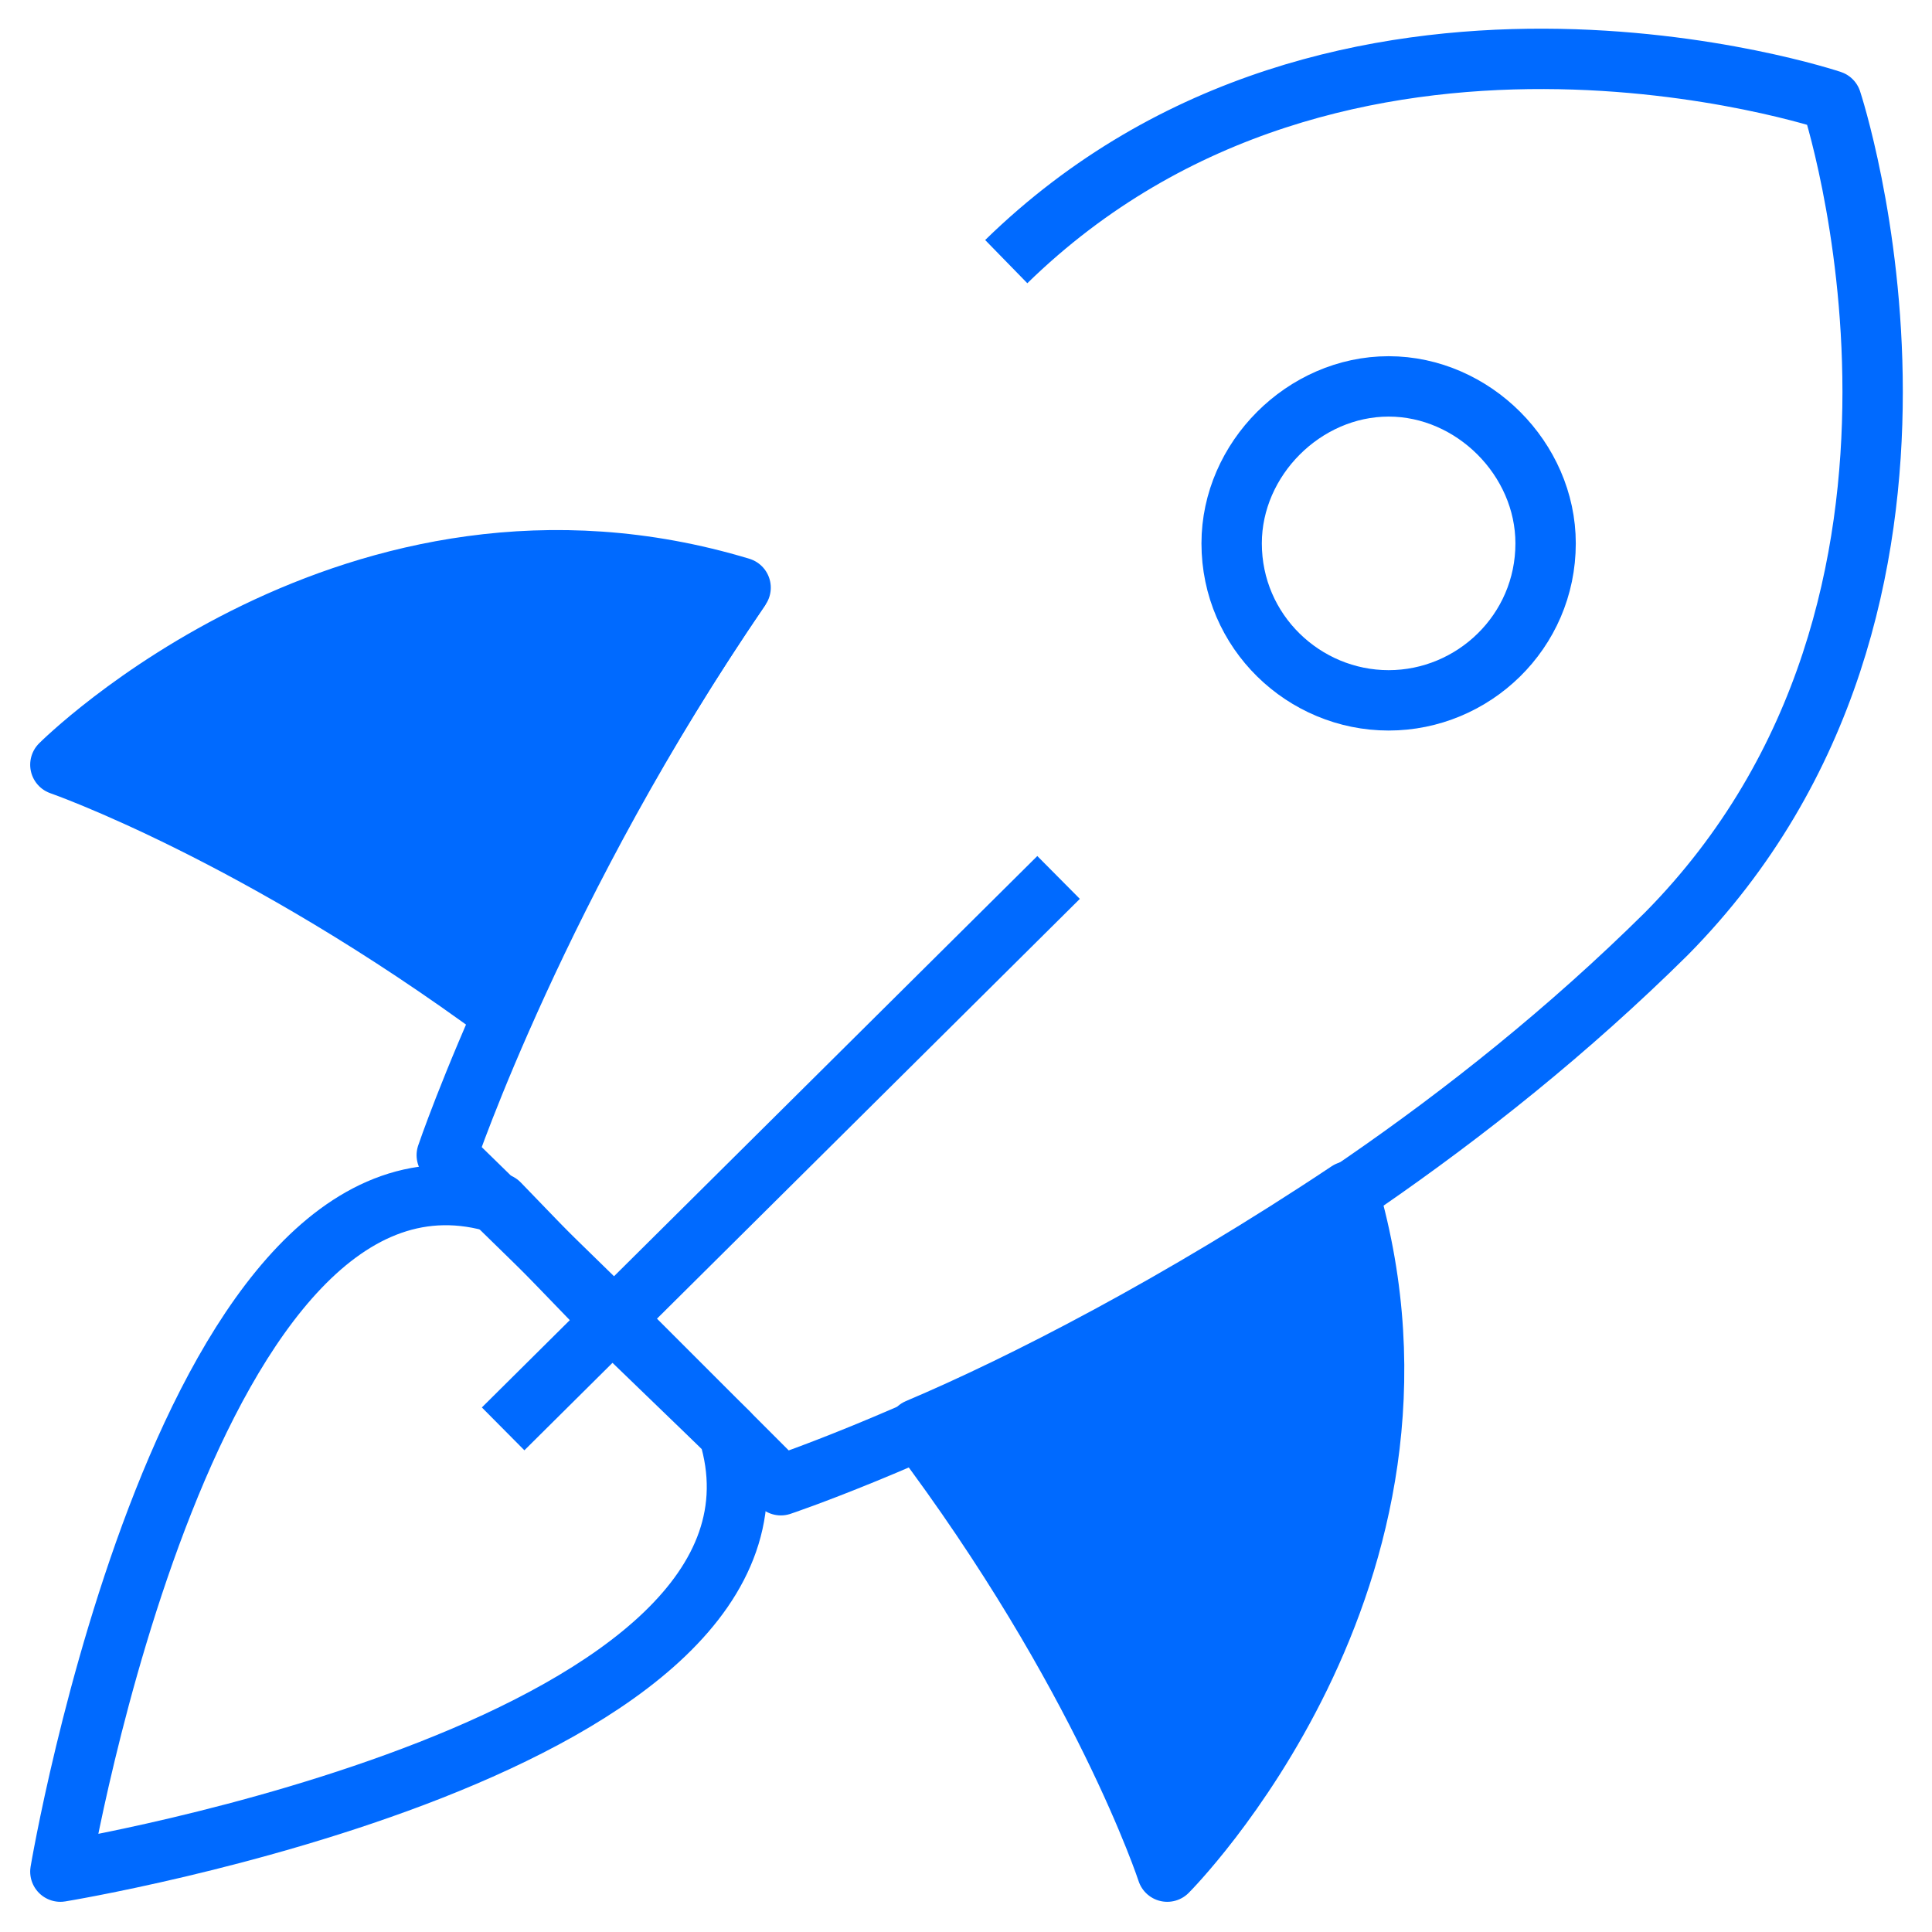 <svg xmlns="http://www.w3.org/2000/svg" width="100" height="100" viewBox="0 0 48 48" fill="none"><style>.a{fill:#006AFF;stroke-linejoin:round;stroke-width:1.5;stroke:#006AFF;}.b{stroke-linejoin:round;stroke-width:1.5;stroke:#006AFF;}</style><g clip-path="url(#clip0)"><path d="M18.4 14.6C15.6 18.7 13.6 22.6 12.5 25.2 6.4 20.7 1.5 19 1.5 19 1.5 19 8.8 11.7 18.4 14.6Z" class="a"/><path d="M29 46.5C29 46.5 27.4 41.6 22.8 35.5 25.4 34.4 29.3 32.4 33.5 29.6 36.3 39.2 29 46.5 29 46.5Z" class="a"/><path d="M26.3 21.8L12.5 35.5" class="b"/><path d="M34.5 17.4C36.6 17.4 38.4 15.7 38.4 13.5 38.4 11.4 36.6 9.6 34.5 9.6 32.4 9.6 30.6 11.4 30.6 13.5 30.6 15.7 32.4 17.4 34.5 17.4Z" class="b"/><path d="M1.5 46.5C1.5 46.5 4.7 27.5 12.4 29.9L15.2 32.8 18.1 35.6C20.5 43.4 1.5 46.5 1.5 46.5Z" class="b"/><path d="M25 6.5C33.3-1.6 45.5 2.5 45.5 2.5 45.5 2.5 49.6 14.9 41.4 23.2 31.7 32.8 19.4 36.9 19.4 36.9L15.3 32.8 11.1 28.7C11.1 28.7 13.4 21.9 18.4 14.6" class="b"/></g><defs><clipPath><rect width="48" height="48" fill="white"/></clipPath></defs></svg>
